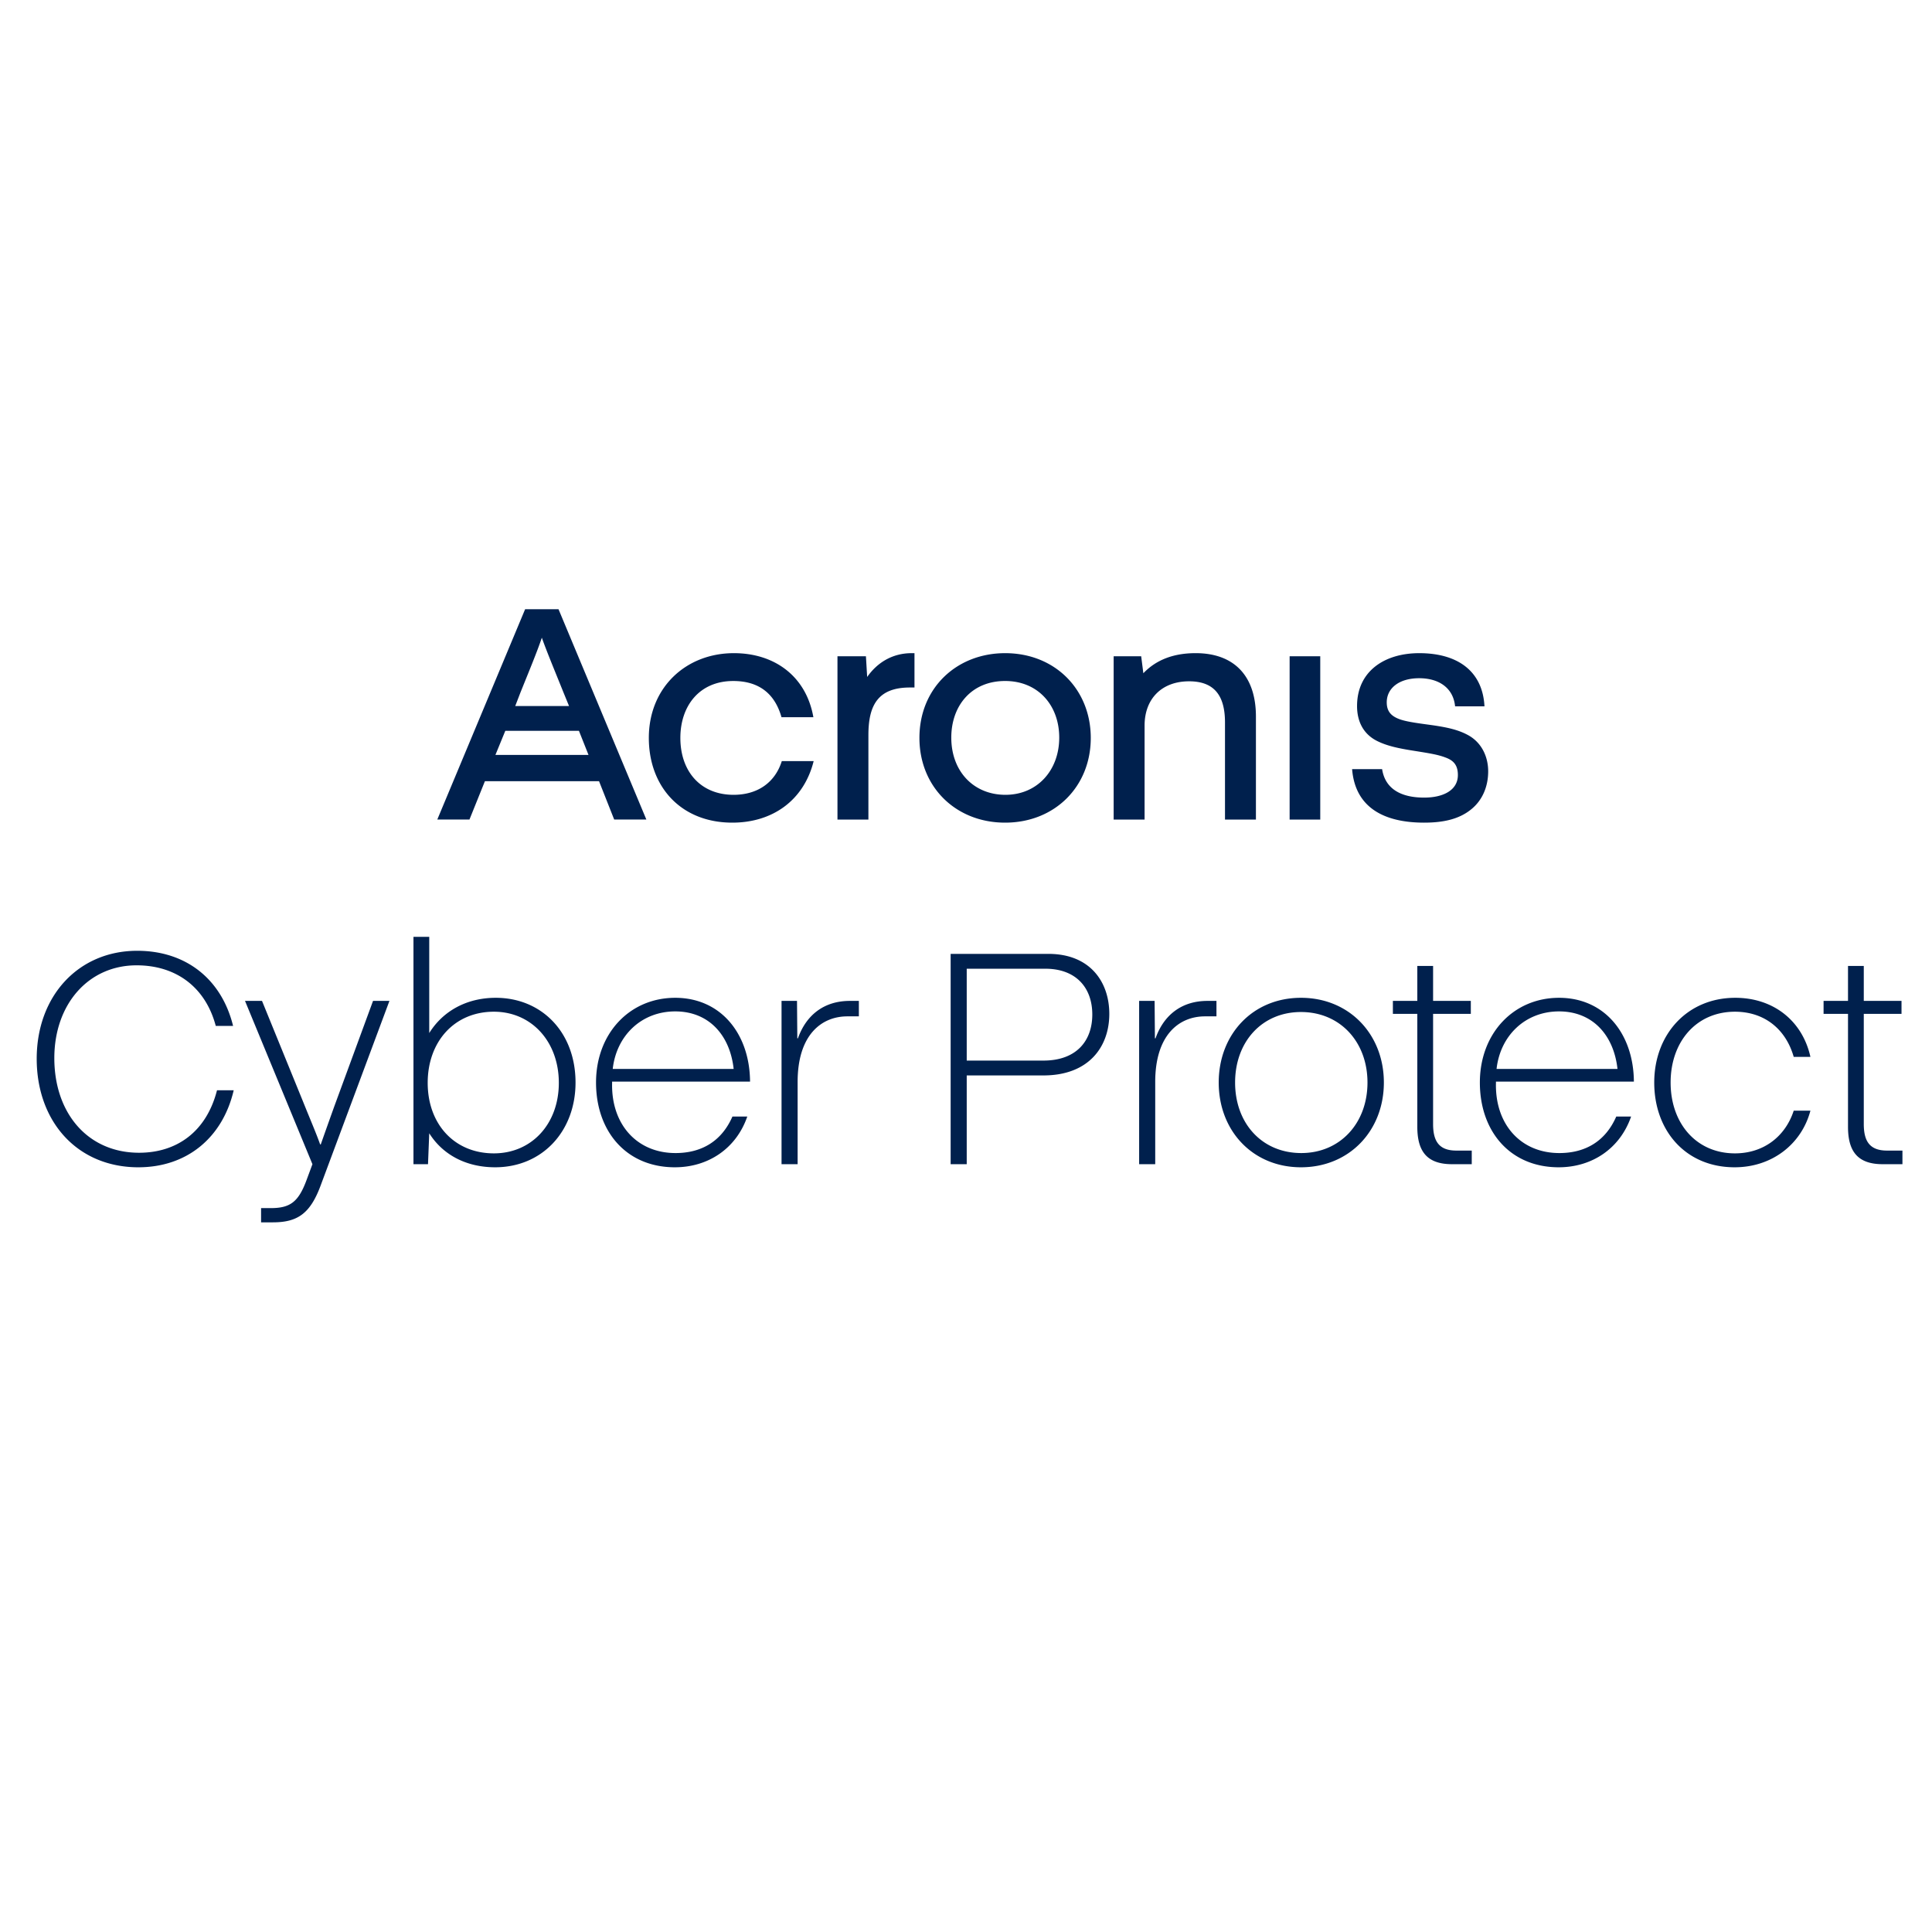 <?xml version="1.0" ?>
<svg xmlns="http://www.w3.org/2000/svg" fill="none" viewBox="0 0 200 200">
	<path fill="#00204D" d="M45.268 84.839h3.33l1.6-3.97h11.814l1.569 3.97h3.33l-9.093-21.77H54.36l-9.092 21.77Zm8.068-11.75.544-1.409c.928-2.305 1.729-4.226 2.21-5.666.511 1.44 1.312 3.361 2.24 5.666l.577 1.41h-5.571ZM75.81 85.16c4.13 0 7.395-2.273 8.42-6.371h-3.298c-.704 2.241-2.529 3.49-4.994 3.49-3.394 0-5.507-2.402-5.507-5.891 0-3.33 1.985-5.891 5.475-5.891 2.497 0 4.258 1.152 4.994 3.746H84.2c-.736-4.194-3.97-6.628-8.228-6.628-4.963 0-8.805 3.554-8.805 8.773 0 5.058 3.33 8.772 8.645 8.772Zm10.885-.32h3.202v-8.74c0-3.01.928-4.93 4.29-4.93h.48v-3.555h-.288c-1.985 0-3.554.96-4.61 2.466l-.128-2.145h-2.946v16.904Zm17.353.32c5.122 0 8.868-3.714 8.868-8.772 0-4.995-3.682-8.773-8.868-8.773-4.995 0-8.869 3.586-8.869 8.773 0 5.058 3.746 8.772 8.869 8.772Zm11.237-.32h3.202v-9.733c0-2.753 1.761-4.578 4.61-4.578 2.625 0 3.714 1.504 3.714 4.258v10.053h3.202V74.178c0-4.194-2.242-6.564-6.244-6.564-2.305 0-4.098.705-5.41 2.081l-.224-1.76h-2.85v16.904Zm32.144.32c2.049 0 3.65-.384 4.867-1.377 1.152-.928 1.76-2.337 1.76-3.938 0-1.504-.672-2.977-2.081-3.745-1.056-.577-2.209-.8-3.457-.993-1.313-.192-2.85-.352-3.682-.672-.833-.32-1.281-.8-1.281-1.73 0-1.44 1.249-2.496 3.362-2.496 1.985 0 3.522.96 3.714 2.913h3.041c-.192-3.682-2.817-5.507-6.755-5.507-3.618 0-6.435 1.89-6.435 5.475 0 1.537.608 2.913 2.145 3.65.992.48 2.145.736 3.81.992 1.6.257 2.401.385 3.169.673.801.288 1.313.736 1.313 1.825 0 1.568-1.505 2.337-3.49 2.337-2.401 0-4.034-.897-4.354-2.946h-3.106c.321 4.002 3.33 5.539 7.46 5.539Zm-13.927-.32h3.17V67.935h-3.17v16.904Zm-29.422-2.561c-3.266 0-5.603-2.402-5.603-5.923 0-3.298 2.081-5.86 5.571-5.86 3.425 0 5.603 2.53 5.603 5.86 0 3.393-2.274 5.923-5.571 5.923Zm-52.794-4.13 1.024-2.498h7.62l.992 2.498h-9.636ZM14.332 120.837c4.995 0 8.709-3.042 9.861-7.972h-1.728c-1.089 4.258-4.13 6.467-8.069 6.467-5.282 0-8.772-4.066-8.772-9.797 0-5.571 3.522-9.605 8.516-9.605 4.098 0 7.14 2.273 8.197 6.275h1.793c-1.185-4.834-4.867-7.78-9.926-7.78C8.121 98.425 3.8 103.1 3.8 109.6s4.194 11.238 10.533 11.238Zm24.285-17.225-4.034 10.982a702.7 702.7 0 0 0-1.377 3.874h-.064c-.448-1.249-.928-2.338-1.792-4.483l-4.227-10.373h-1.76l6.98 16.905-.641 1.728c-.833 2.21-1.697 2.818-3.682 2.818h-.993v1.473h1.217c2.593 0 3.906-.929 4.995-3.938l7.075-18.986h-1.697Zm12.638 17.225c4.866 0 8.324-3.714 8.324-8.773 0-5.218-3.522-8.772-8.26-8.772-3.01 0-5.475 1.376-6.884 3.65v-9.958h-1.633v23.533h1.505l.128-3.202c1.409 2.241 3.842 3.522 6.82 3.522Zm-.128-1.441c-4.098 0-6.852-3.042-6.852-7.3s2.754-7.364 6.852-7.364c3.906 0 6.723 3.106 6.723 7.364s-2.817 7.3-6.723 7.3Zm18.739 1.441c3.426 0 6.34-1.921 7.492-5.251H75.82c-1.12 2.561-3.202 3.778-5.891 3.778-4.002 0-6.66-2.978-6.564-7.236v-.16h14.28c-.032-4.93-3.01-8.676-7.748-8.676-4.707 0-8.196 3.682-8.196 8.772 0 5.059 3.137 8.773 8.164 8.773Zm-6.436-10.182c.385-3.457 2.978-5.955 6.468-5.955 3.49 0 5.667 2.466 6.05 5.955H63.43Zm17.475 9.862h1.665V112c0-4.866 2.465-6.787 5.154-6.787h1.185v-1.601h-.928c-2.658 0-4.515 1.441-5.38 3.874h-.063l-.032-3.874h-1.601v16.905Zm17.505 0h1.665v-9.189h7.94c4.707 0 6.82-2.978 6.82-6.371 0-3.266-1.953-6.212-6.307-6.212H98.41v21.772Zm1.665-10.726v-9.509h8.133c3.201 0 4.866 1.985 4.866 4.739 0 2.721-1.633 4.77-5.059 4.77h-7.94Zm17.848 10.726h1.665V112c0-4.866 2.465-6.787 5.155-6.787h1.184v-1.601h-.928c-2.658 0-4.515 1.441-5.379 3.874h-.064l-.032-3.874h-1.601v16.905Zm16.754.32c4.995 0 8.58-3.778 8.58-8.773 0-4.994-3.585-8.772-8.58-8.772s-8.516 3.778-8.516 8.772c0 4.995 3.521 8.773 8.516 8.773Zm.032-1.473c-4.066 0-6.852-3.074-6.852-7.3s2.786-7.3 6.82-7.3c4.034 0 6.884 3.074 6.884 7.3s-2.85 7.3-6.852 7.3Zm15.597 1.153h2.049v-1.409h-1.601c-1.857 0-2.401-1.057-2.401-2.754v-11.397h3.906v-1.345h-3.906v-3.618h-1.633v3.618h-2.529v1.345h2.529v11.686c0 2.465.929 3.874 3.586 3.874Zm11.053.32c3.426 0 6.339-1.921 7.492-5.251h-1.537c-1.12 2.561-3.202 3.778-5.891 3.778-4.002 0-6.659-2.978-6.563-7.236v-.16h14.279c-.032-4.93-3.009-8.676-7.748-8.676-4.706 0-8.196 3.682-8.196 8.772 0 5.059 3.137 8.773 8.164 8.773Zm-6.435-10.182c.384-3.457 2.977-5.955 6.467-5.955 3.49 0 5.667 2.466 6.051 5.955h-12.518Zm24.646 10.182c3.842 0 6.915-2.369 7.844-5.859h-1.729c-.864 2.657-3.106 4.418-6.083 4.418-4.002 0-6.66-3.106-6.66-7.332s2.658-7.332 6.66-7.332c3.009 0 5.251 1.761 6.083 4.675h1.729c-.833-3.746-3.842-6.115-7.78-6.115-4.963 0-8.388 3.778-8.388 8.772 0 4.995 3.265 8.773 8.324 8.773Zm15.321-.32h2.049v-1.409h-1.601c-1.857 0-2.401-1.057-2.401-2.754v-11.397h3.906v-1.345h-3.906v-3.618h-1.633v3.618h-2.529v1.345h2.529v11.686c0 2.465.929 3.874 3.586 3.874Z"/>
</svg>